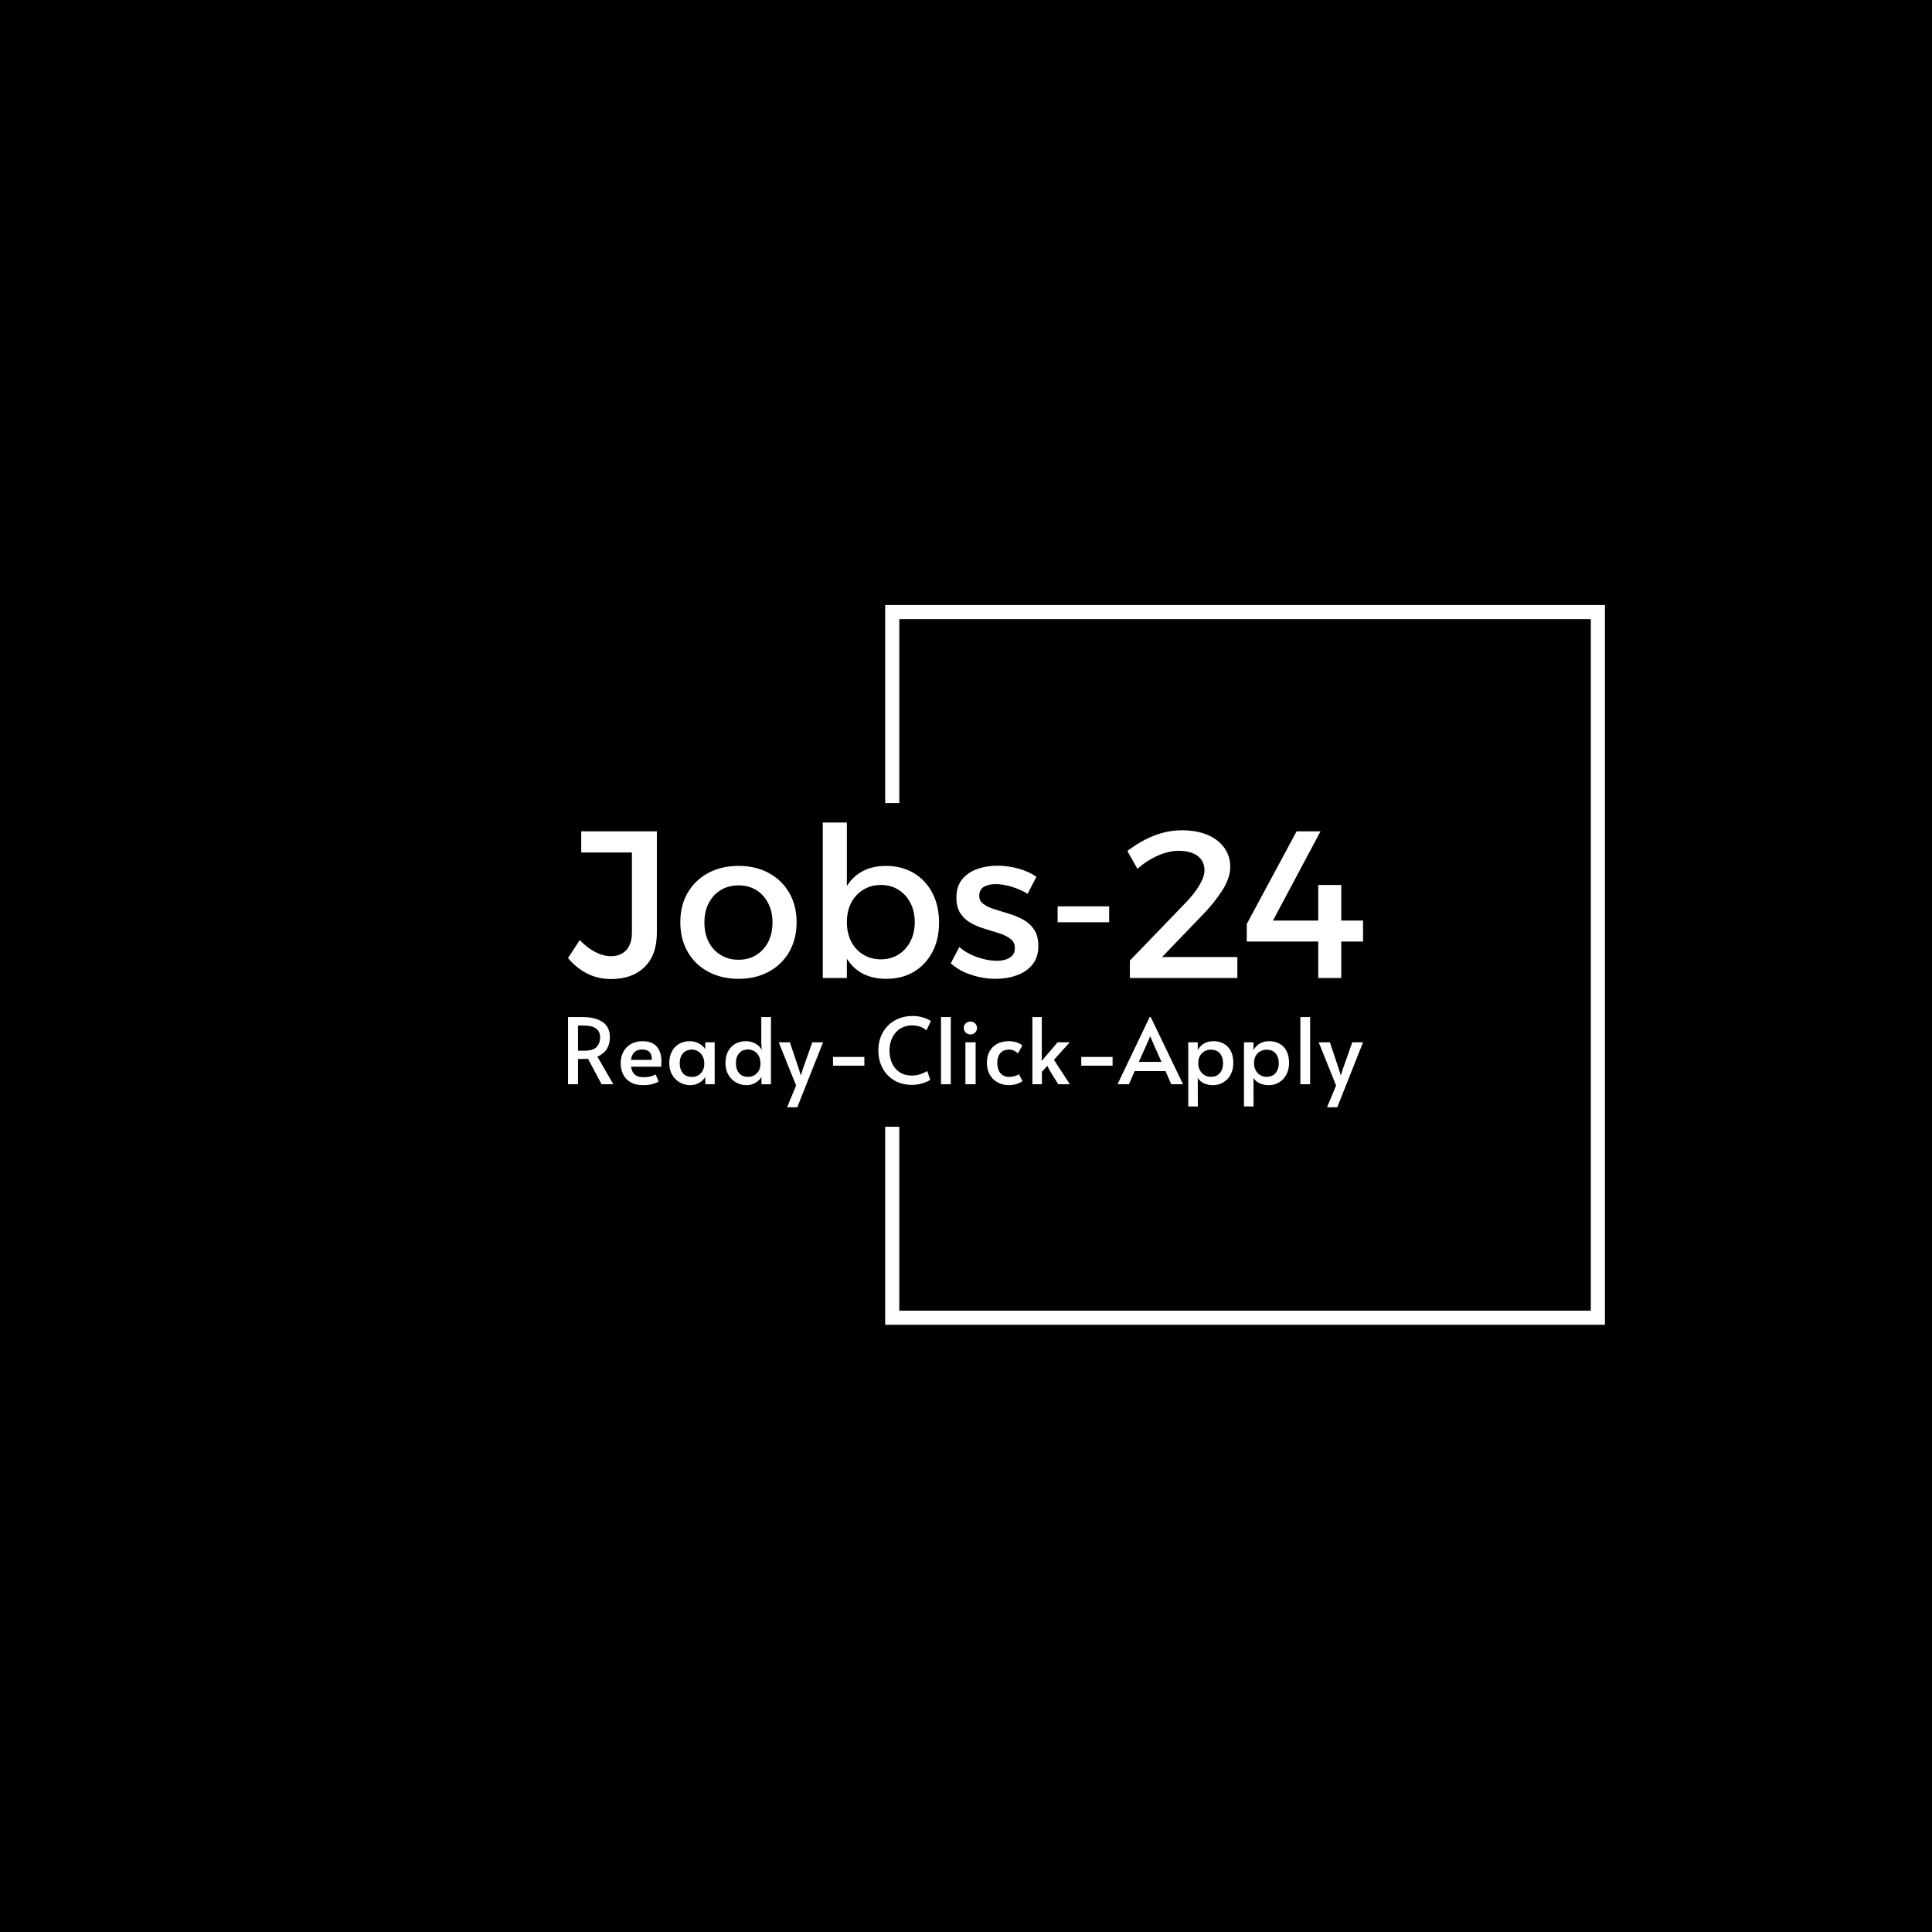 <svg xmlns="http://www.w3.org/2000/svg" version="1.1" xmlns:xlink="http://www.w3.org/1999/xlink" xmlns:svgjs="http://svgjs.dev/svgjs" width="1500" height="1500" viewBox="0 0 1500 1500"><rect width="1500" height="1500" fill="#000000"></rect><g transform="matrix(0.667,0,0,0.667,249.394,435.99)"><svg viewBox="0 0 396 248" data-background-color="#ffffff" preserveAspectRatio="xMidYMid meet" height="939" width="1500" xmlns="http://www.w3.org/2000/svg" xmlns:xlink="http://www.w3.org/1999/xlink"><g id="tight-bounds" transform="matrix(1,0,0,1,0.24,0.4)"><svg viewBox="0 0 395.52 247.2" height="247.2" width="395.52"><g><svg></svg></g><g><svg viewBox="0 0 395.52 247.2" height="247.2" width="395.52"><g transform="matrix(1,0,0,1,75.544,79.832)"><svg viewBox="0 0 244.431 87.536" height="87.536" width="244.431"><g><svg viewBox="0 0 244.431 87.536" height="87.536" width="244.431"><g><svg viewBox="0 0 244.431 87.536" height="87.536" width="244.431"><g><svg viewBox="0 0 244.431 87.536" height="87.536" width="244.431"><g id="textblocktransform"><svg viewBox="0 0 244.431 87.536" height="87.536" width="244.431" id="textblock"><g><svg viewBox="0 0 244.431 48.113" height="48.113" width="244.431"><g transform="matrix(1,0,0,1,0,0)"><svg width="244.431" viewBox="-0.1 -37.1 189.74 37.35" height="48.113" data-palette-color="#2e30ff"><path d="M21.1-35L21.1-10.75Q21.1-5.5 18.18-2.63 15.25 0.25 10.2 0.25L10.2 0.25Q7.05 0.25 4.45-1.07 1.85-2.4-0.1-4.75L-0.1-4.75 2.7-9.05Q4.45-7.2 6.4-6.2 8.35-5.2 10.15-5.2L10.15-5.2Q12.5-5.2 13.83-6.68 15.15-8.15 15.15-10.9L15.15-10.9 15.15-29.95 3.05-29.95 3.05-35 21.1-35ZM40.6-26.75L40.6-26.75Q44.7-26.75 47.82-25.05 50.95-23.35 52.7-20.33 54.45-17.3 54.45-13.3L54.45-13.3Q54.45-9.3 52.7-6.25 50.95-3.2 47.82-1.5 44.7 0.2 40.6 0.2L40.6 0.2Q36.5 0.2 33.35-1.5 30.2-3.2 28.45-6.25 26.7-9.3 26.7-13.3L26.7-13.3Q26.7-17.3 28.45-20.33 30.2-23.35 33.35-25.05 36.5-26.75 40.6-26.75ZM40.6-22.1L40.6-22.1Q38.2-22.1 36.35-20.98 34.5-19.85 33.47-17.85 32.45-15.85 32.45-13.25L32.45-13.25Q32.45-10.6 33.47-8.6 34.5-6.6 36.35-5.48 38.2-4.35 40.6-4.35L40.6-4.35Q43-4.35 44.82-5.48 46.65-6.6 47.67-8.6 48.7-10.6 48.7-13.25L48.7-13.25Q48.7-15.85 47.67-17.85 46.65-19.85 44.82-20.98 43-22.1 40.6-22.1ZM75.75-26.75L75.75-26.75Q79.55-26.75 82.4-25.05 85.25-23.35 86.85-20.3 88.45-17.25 88.45-13.2L88.45-13.2Q88.45-9.25 86.87-6.23 85.3-3.2 82.47-1.5 79.65 0.2 75.85 0.2L75.85 0.2Q72.2 0.2 69.62-1.4 67.05-3 65.7-6.03 64.35-9.05 64.35-13.2L64.35-13.2Q64.35-17.5 65.7-20.53 67.05-23.55 69.62-25.15 72.2-26.75 75.75-26.75ZM74.55-22.2L74.55-22.2Q72.2-22.2 70.35-21.05 68.5-19.9 67.47-17.93 66.45-15.95 66.45-13.35L66.45-13.35Q66.45-10.75 67.47-8.72 68.5-6.7 70.35-5.58 72.2-4.45 74.55-4.45L74.55-4.45Q76.95-4.45 78.77-5.6 80.6-6.75 81.62-8.75 82.65-10.75 82.65-13.35L82.65-13.35Q82.65-15.9 81.62-17.9 80.6-19.9 78.77-21.05 76.95-22.2 74.55-22.2ZM60.7 0L60.7-37.1 66.45-37.1 66.45 0 60.7 0ZM111.69-24.15L109.59-20.1Q107.84-21.15 105.77-21.78 103.69-22.4 101.94-22.4L101.94-22.4Q100.24-22.4 99.14-21.75 98.04-21.1 98.04-19.6L98.04-19.6Q98.04-18.35 99.07-17.63 100.09-16.9 101.69-16.4 103.29-15.9 105.09-15.35 106.89-14.8 108.52-13.93 110.14-13.05 111.14-11.55 112.14-10.05 112.14-7.6L112.14-7.6Q112.14-4.9 110.72-3.18 109.29-1.45 106.97-0.63 104.64 0.2 101.94 0.2L101.94 0.2Q99.04 0.2 96.14-0.75 93.24-1.7 91.24-3.5L91.24-3.5 93.29-7.4Q95.04-5.85 97.54-4.98 100.04-4.1 102.19-4.1L102.19-4.1Q103.44-4.1 104.42-4.42 105.39-4.75 105.97-5.4 106.54-6.05 106.54-7.1L106.54-7.1Q106.54-8.5 105.54-9.3 104.54-10.1 102.94-10.63 101.34-11.15 99.54-11.68 97.74-12.2 96.17-13.05 94.59-13.9 93.59-15.35 92.59-16.8 92.59-19.2L92.59-19.2Q92.59-21.9 93.99-23.58 95.39-25.25 97.62-26.03 99.84-26.8 102.39-26.8L102.39-26.8Q104.89-26.8 107.39-26.1 109.89-25.4 111.69-24.15L111.69-24.15ZM116.74-13.3L116.74-17.1 129.04-17.1 129.04-13.3 116.74-13.3ZM133.99-4.15L147.34-18Q149.34-20.05 150.56-22.1 151.79-24.15 151.79-25.7L151.79-25.7Q151.79-27.9 150.16-29.13 148.54-30.35 145.64-30.35L145.64-30.35Q143.29-30.35 140.66-29.2 138.04-28.05 135.79-26.05L135.79-26.05 133.39-30.3Q136.34-32.6 139.66-33.93 142.99-35.25 146.44-35.25L146.44-35.25Q149.89-35.25 152.46-34.18 155.04-33.1 156.49-31.13 157.94-29.15 157.94-26.5L157.94-26.5Q157.94-23.9 156.09-20.98 154.24-18.05 151.34-15.05L151.34-15.05 139.94-3.2 139.14-5 159.64-5 159.64 0 133.99 0 133.99-4.15ZM189.64-8.7L161.89-8.7 161.89-12.9 173.78-35 179.49-35 166.99-11.55 165.64-13.7 189.64-13.7 189.64-8.7ZM178.94 0L178.94-22.2 184.44-22.2 184.44 0 178.94 0Z" opacity="1" transform="matrix(1,0,0,1,0,0)" fill="#ffffff" class="wordmark-text-0" data-fill-palette-color="primary" id="text-0"></path></svg></g></svg></g><g transform="matrix(1,0,0,1,0,59.472)"><svg viewBox="0 0 244.431 28.064" height="28.064" width="244.431"><g transform="matrix(1,0,0,1,0,0)"><svg width="244.431" viewBox="3.9 -37.35 435.01 49.95" height="28.064" data-palette-color="#2e30ff"><path d="M28.7 0L22.25 0 14.85-13.9Q12.55-13.8 10.75-13.8L10.75-13.8 9.35-13.8 9.35 0 3.9 0 3.9-36.75 12.25-36.75Q18.6-36.75 22.7-34.13 26.8-31.5 26.8-25.6L26.8-25.6Q26.8-21.9 25.08-19.23 23.35-16.55 19.95-15.1L19.95-15.1 28.7 0ZM9.35-18.35L12.9-18.35Q17.8-18.35 19.63-20.48 21.45-22.6 21.45-25.55L21.45-25.55Q21.45-32.1 12.7-32.1L12.7-32.1 9.35-32.1 9.35-18.35ZM44.9 0.5Q40.8 0.5 38.05-1.13 35.3-2.75 34-5.48 32.7-8.2 32.7-11.45L32.7-11.45Q32.7-15.1 34.22-17.85 35.75-20.6 38.45-22.08 41.15-23.55 44.55-23.55L44.55-23.55Q49.85-23.55 52.42-20.63 55-17.7 55-12.4L55-12.4Q55-11.05 54.85-9.6L54.85-9.6 38.35-9.6Q38.9-6.55 40.52-5.2 42.15-3.85 45.05-3.85L45.05-3.85Q47.45-3.85 49-4.25 50.55-4.65 51.85-5.35L51.85-5.35 53.5-1.5Q52.25-0.7 50.1-0.1 47.95 0.5 44.9 0.5L44.9 0.5ZM38.35-13.35L49.75-13.35Q49.8-16.45 48.4-17.73 47-19 44.4-19L44.4-19Q39.15-19 38.35-13.35L38.35-13.35ZM70.8 0.5Q67.69 0.5 65.07-0.98 62.45-2.45 60.87-5.18 59.3-7.9 59.3-11.55L59.3-11.55Q59.3-15.15 60.67-17.85 62.05-20.55 64.59-22.05 67.14-23.55 70.59-23.55L70.59-23.55Q72.59-23.55 74.34-22.85 76.09-22.15 77.3-21.13 78.5-20.1 78.89-19.1L78.89-19.1 79-22.95 84.14-22.95 84.14 0 79.05 0 78.94-4.05Q78.09-2.25 75.84-0.88 73.59 0.5 70.8 0.5L70.8 0.5ZM71.69-4Q74.55-4 76.5-5.98 78.44-7.95 78.44-11.15L78.44-11.15 78.44-11.5Q78.44-13.65 77.55-15.35 76.64-17.05 75.09-18 73.55-18.95 71.69-18.95L71.69-18.95Q68.5-18.95 66.75-16.88 65-14.8 65-11.5L65-11.5Q65-8.15 66.72-6.08 68.44-4 71.69-4L71.69-4ZM101.54 0.5Q98.44 0.5 95.82-0.98 93.19-2.45 91.62-5.18 90.04-7.9 90.04-11.55L90.04-11.55Q90.04-17 93.09-20.28 96.14-23.55 101.34-23.55L101.34-23.55Q104.24-23.55 106.64-22.13 109.04-20.7 109.89-18.7L109.89-18.7 109.64-22.6 109.64-36.75 114.94-36.75 114.94 0 109.79 0 109.69-4.05Q108.84-2.25 106.59-0.88 104.34 0.5 101.54 0.5L101.54 0.5ZM102.44-4.05Q105.29-4.05 107.24-6.03 109.19-8 109.19-11.2L109.19-11.2 109.19-11.55Q109.19-13.7 108.29-15.4 107.39-17.1 105.84-18.05 104.29-19 102.44-19L102.44-19Q99.24-19 97.49-16.93 95.74-14.85 95.74-11.55L95.74-11.55Q95.74-8.2 97.47-6.13 99.19-4.05 102.44-4.05L102.44-4.05ZM123.74 12.6L128.69 0.7 119.19-22.95 125.29-22.95 130.19-8.35 131.29-4.8 132.39-8.35 137.54-22.95 143.44-22.95 129.34 12.6 123.74 12.6ZM148.89-10.15L148.89-14.95 166.04-14.95 166.04-10.15 148.89-10.15ZM192.14 0.35Q186.44 0.35 182.26-2.2 178.09-4.75 175.89-9.03 173.69-13.3 173.69-18.45L173.69-18.45Q173.69-23.9 176.06-28.2 178.44-32.5 182.74-34.93 187.04-37.35 192.49-37.35L192.49-37.35Q194.94-37.35 197.06-36.83 199.19-36.3 200.59-35.63 201.99-34.95 202.44-34.5L202.44-34.5 199.99-29.5Q196.94-32.2 192.04-32.2L192.04-32.2Q188.59-32.2 185.79-30.5 182.99-28.8 181.39-25.65 179.79-22.5 179.79-18.35L179.79-18.35Q179.79-14.55 181.21-11.45 182.64-8.35 185.39-6.55 188.14-4.75 191.94-4.75L191.94-4.75Q196.34-4.75 200.44-7.25L200.44-7.25 202.09-2.5Q200.99-1.5 198.06-0.58 195.14 0.35 192.14 0.35L192.14 0.35ZM207.98 0L207.98-36.75 213.33-36.75 213.33 0 207.98 0ZM221.33 0L221.33-22.95 226.93-22.95 226.93 0 221.33 0ZM224.08-27.25Q222.53-27.25 221.48-28.3 220.43-29.35 220.43-30.9L220.43-30.9Q220.43-32.3 221.48-33.3 222.53-34.3 224.08-34.3L224.08-34.3Q225.58-34.3 226.63-33.3 227.68-32.3 227.68-30.9L227.68-30.9Q227.68-29.35 226.66-28.3 225.63-27.25 224.08-27.25L224.08-27.25ZM245.13 0.5Q241.73 0.5 239-0.98 236.28-2.45 234.68-5.23 233.08-8 233.08-11.75L233.08-11.75Q233.08-15.3 234.55-17.98 236.03-20.65 238.7-22.1 241.38-23.55 244.88-23.55L244.88-23.55Q247.53-23.55 249.45-22.88 251.38-22.2 252.48-21.2L252.48-21.2 250.08-16.85Q247.98-18.95 245.33-18.95L245.33-18.95Q242.13-18.95 240.45-17 238.78-15.05 238.78-11.8L238.78-11.8Q238.78-8.1 240.5-6.05 242.23-4 245.33-4L245.33-4Q246.88-4 248.35-4.45 249.83-4.9 250.63-5.5L250.63-5.5 252.58-1.7Q251.48-0.85 249.5-0.18 247.53 0.5 245.13 0.5L245.13 0.5ZM269.78-13.35L278.48 0 272.13 0 267.48-7.5 266.18-10.05 263.18-6.8 263.18 0 257.98 0 257.98-36.75 263.13-36.75 263.13-16.6 263.03-12.7 271.78-22.95 278.43-22.95 269.78-13.35ZM284.72-10.15L284.72-14.95 301.87-14.95 301.87-10.15 284.72-10.15ZM322.17-36.8L322.72-36.8 340.42 0 333.97 0 330.82-7.2 313.97-7.2 310.82 0 304.57 0 322.17-36.8ZM322.42-26.15L320.22-21.15 316.22-12.25 328.62-12.25 324.67-21.1 322.52-26.15 322.42-26.15ZM343.27 12.15L343.27-22.95 348.47-22.95 348.47-18.7Q351.22-23.55 357.07-23.55L357.07-23.55Q361.92-23.55 364.92-20.48 367.92-17.4 367.92-11.6L367.92-11.6Q367.92-8 366.44-5.25 364.97-2.5 362.44-1 359.92 0.5 356.82 0.5L356.82 0.5Q353.92 0.5 351.79-0.53 349.67-1.55 348.47-3.45L348.47-3.45 348.52 12.15 343.27 12.15ZM355.57-4.05Q358.82-4.05 360.57-6.13 362.32-8.2 362.32-11.45L362.32-11.45Q362.32-14.85 360.59-16.88 358.87-18.9 355.57-18.9L355.57-18.9Q353.77-18.9 352.19-18.03 350.62-17.15 349.69-15.53 348.77-13.9 348.77-11.75L348.77-11.75 348.77-11.4Q348.77-9.25 349.69-7.58 350.62-5.9 352.17-4.98 353.72-4.05 355.57-4.05L355.57-4.05ZM373.76 12.15L373.76-22.95 378.97-22.95 378.97-18.7Q381.72-23.55 387.56-23.55L387.56-23.55Q392.42-23.55 395.42-20.48 398.42-17.4 398.42-11.6L398.42-11.6Q398.42-8 396.94-5.25 395.47-2.5 392.94-1 390.42 0.5 387.31 0.5L387.31 0.5Q384.42 0.5 382.29-0.53 380.17-1.55 378.97-3.45L378.97-3.45 379.01 12.15 373.76 12.15ZM386.06-4.05Q389.31-4.05 391.06-6.13 392.81-8.2 392.81-11.45L392.81-11.45Q392.81-14.85 391.09-16.88 389.37-18.9 386.06-18.9L386.06-18.9Q384.26-18.9 382.69-18.03 381.12-17.15 380.19-15.53 379.26-13.9 379.26-11.75L379.26-11.75 379.26-11.4Q379.26-9.25 380.19-7.58 381.12-5.9 382.67-4.98 384.22-4.05 386.06-4.05L386.06-4.05ZM404.61 0L404.61-36.75 409.96-36.75 409.96 0 404.61 0ZM419.21 12.6L424.16 0.7 414.66-22.95 420.76-22.95 425.66-8.35 426.76-4.8 427.86-8.35 433.01-22.95 438.91-22.95 424.81 12.6 419.21 12.6Z" opacity="1" transform="matrix(1,0,0,1,0,0)" fill="#ffffff" class="slogan-text-1" data-fill-palette-color="secondary" id="text-1"></path></svg></g></svg></g></svg></g></svg></g></svg></g></svg></g></svg></g><path d="M173.06 73.832L173.06 12.965 394.329 12.965 394.329 234.235 173.06 234.235 173.06 173.368 177.399 173.368 177.399 229.896 389.99 229.896 389.99 17.304 177.399 17.304 177.399 73.832Z" fill="#ffffff" stroke="transparent" data-fill-palette-color="tertiary"></path></svg></g><defs></defs></svg><rect width="395.52" height="247.2" fill="none" stroke="none" visibility="hidden"></rect></g></svg></g></svg>